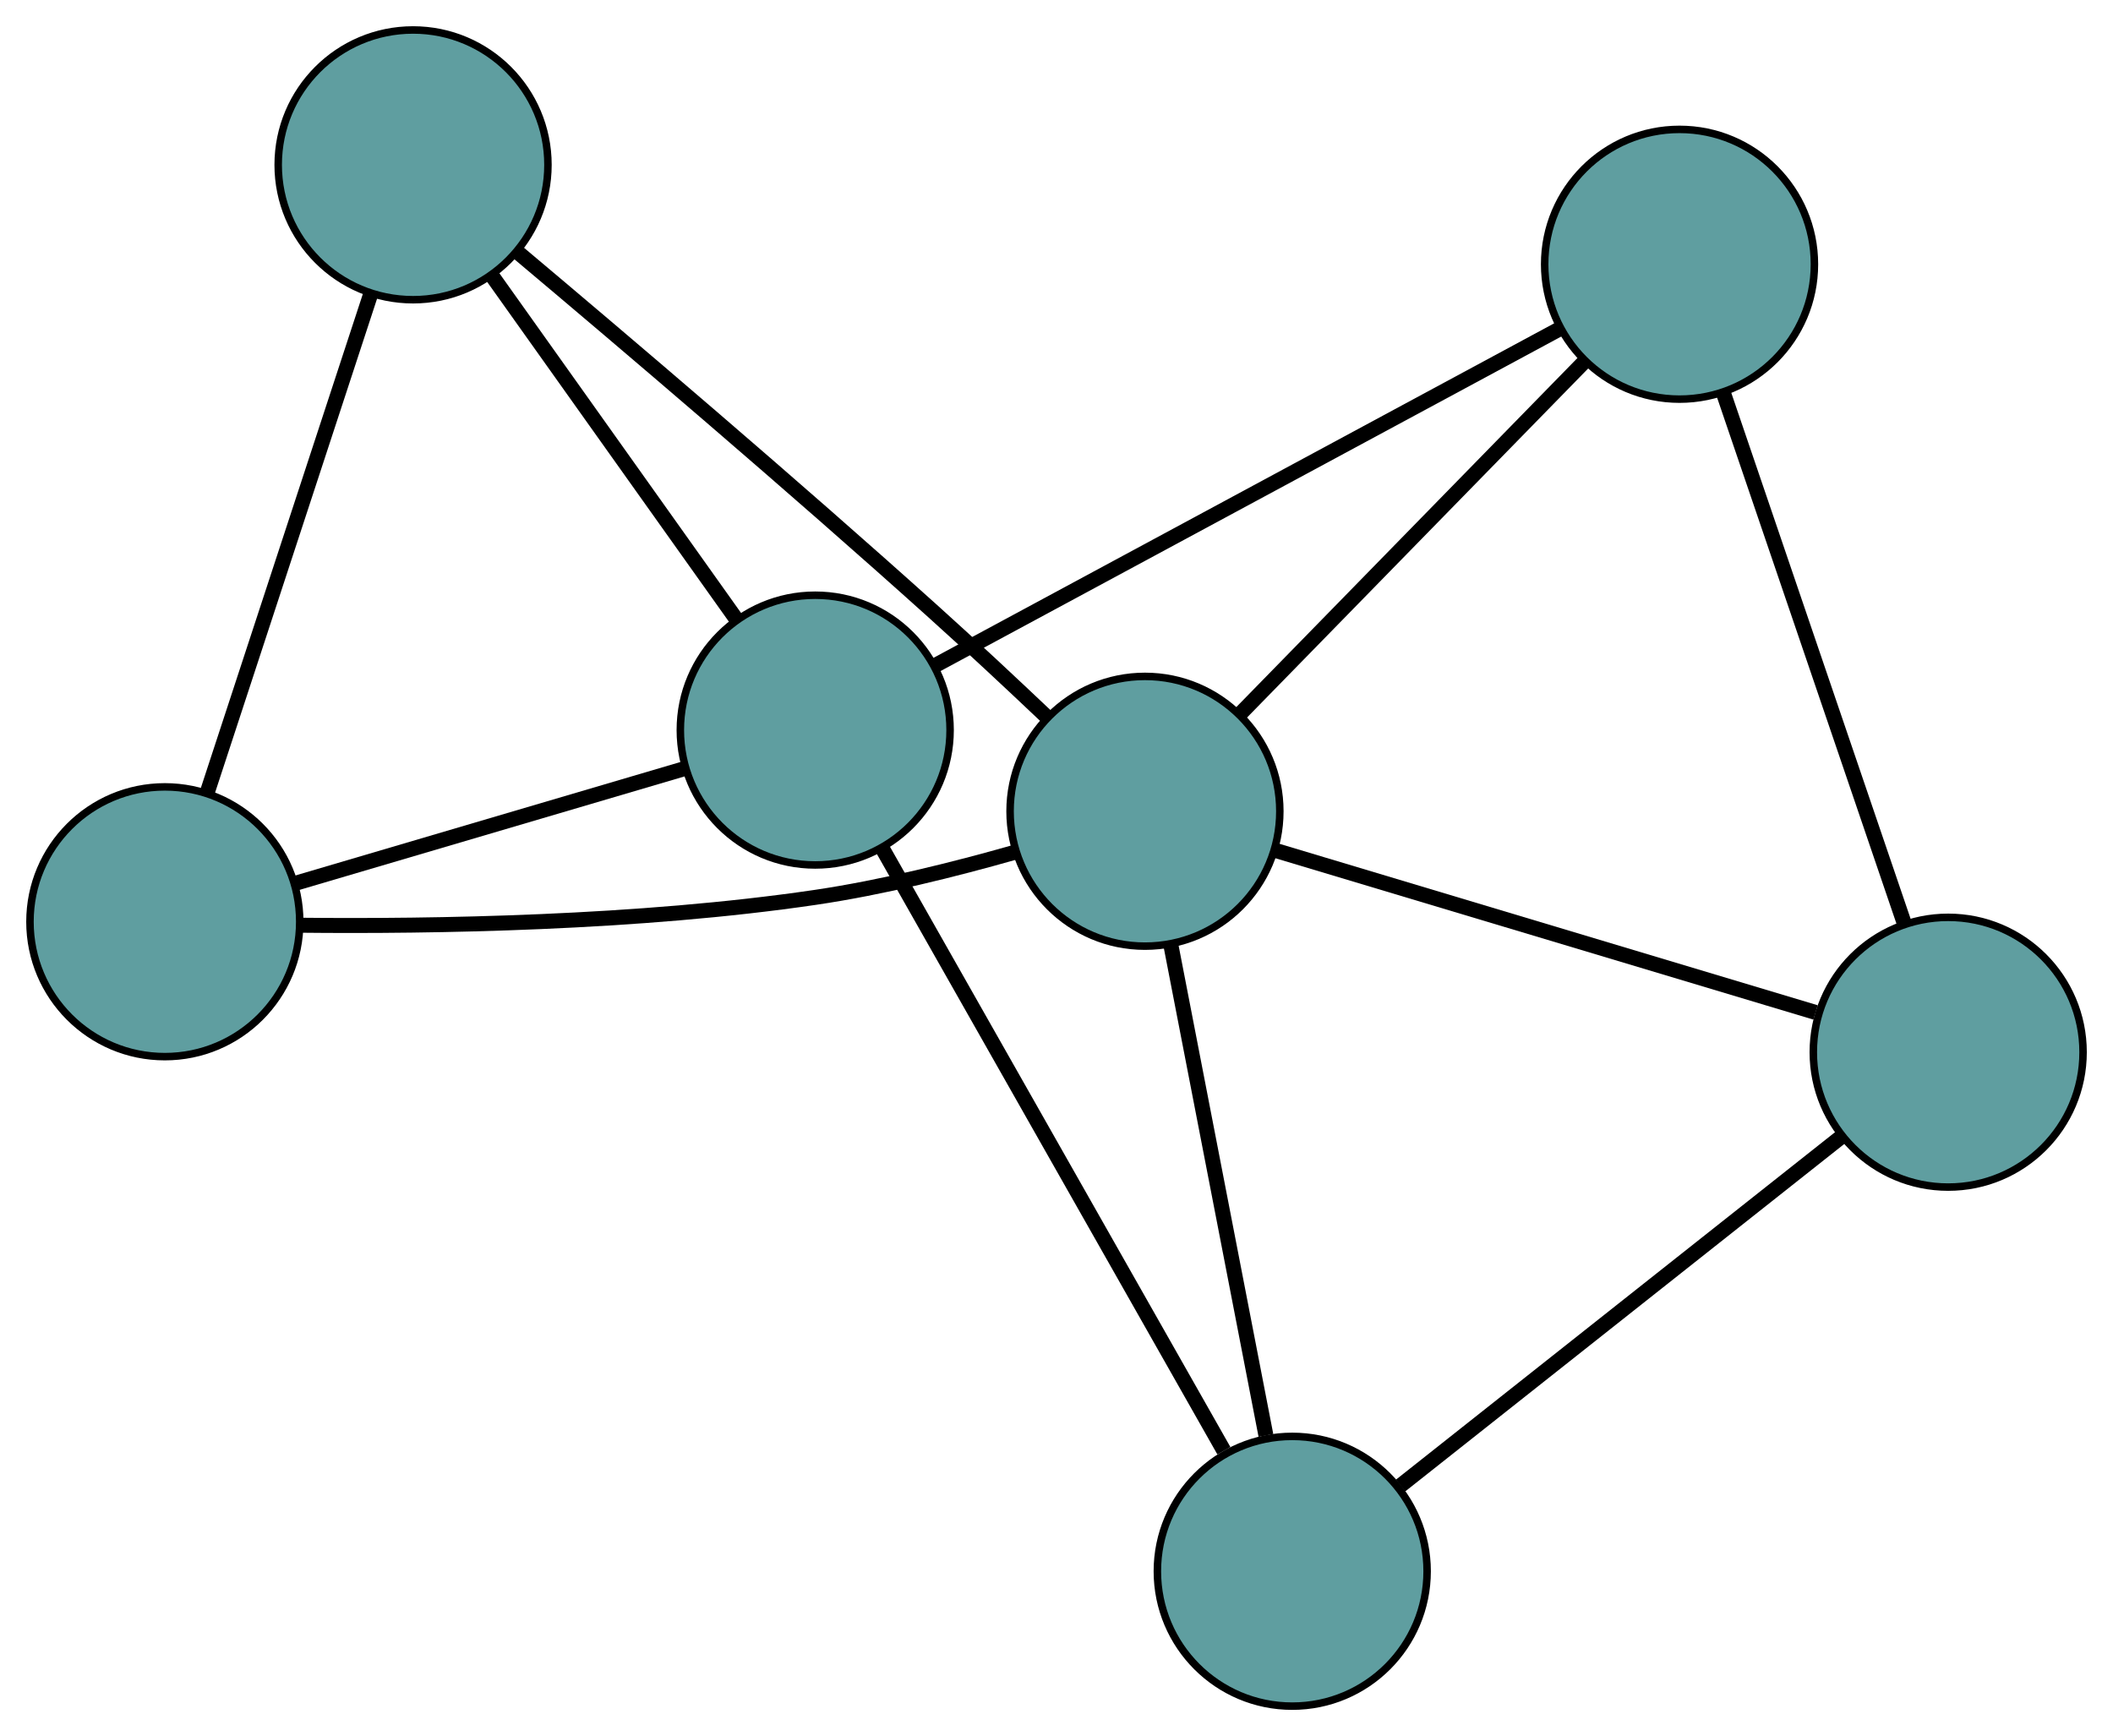 <?xml version="1.0" encoding="UTF-8" standalone="no"?>
<!DOCTYPE svg PUBLIC "-//W3C//DTD SVG 1.1//EN"
 "http://www.w3.org/Graphics/SVG/1.1/DTD/svg11.dtd">
<!-- Generated by graphviz version 2.36.0 (20140111.2315)
 -->
<!-- Title: G Pages: 1 -->
<svg width="100%" height="100%"
 viewBox="0.00 0.00 281.99 231.70" xmlns="http://www.w3.org/2000/svg" xmlns:xlink="http://www.w3.org/1999/xlink">
<g id="graph0" class="graph" transform="scale(1 1) rotate(0) translate(4 227.698)">
<title>G</title>
<!-- 0 -->
<g id="node1" class="node"><title>0</title>
<ellipse fill="cadetblue" stroke="black" cx="18" cy="-104.682" rx="18" ry="18"/>
</g>
<!-- 3 -->
<g id="node4" class="node"><title>3</title>
<ellipse fill="cadetblue" stroke="black" cx="51.126" cy="-205.698" rx="18" ry="18"/>
</g>
<!-- 0&#45;&#45;3 -->
<g id="edge1" class="edge"><title>0&#45;&#45;3</title>
<path fill="none" stroke="black" stroke-width="2" d="M23.619,-121.818C29.711,-140.394 39.377,-169.87 45.479,-188.478"/>
</g>
<!-- 5 -->
<g id="node6" class="node"><title>5</title>
<ellipse fill="cadetblue" stroke="black" cx="104.794" cy="-130.261" rx="18" ry="18"/>
</g>
<!-- 0&#45;&#45;5 -->
<g id="edge2" class="edge"><title>0&#45;&#45;5</title>
<path fill="none" stroke="black" stroke-width="2" d="M35.564,-109.858C50.623,-114.296 72.206,-120.656 87.256,-125.092"/>
</g>
<!-- 6 -->
<g id="node7" class="node"><title>6</title>
<ellipse fill="cadetblue" stroke="black" cx="148.799" cy="-119.427" rx="18" ry="18"/>
</g>
<!-- 0&#45;&#45;6 -->
<g id="edge3" class="edge"><title>0&#45;&#45;6</title>
<path fill="none" stroke="black" stroke-width="2" d="M36.065,-104.219C53.702,-104.035 81.252,-104.461 104.831,-107.941 113.729,-109.254 123.421,-111.675 131.435,-113.957"/>
</g>
<!-- 1 -->
<g id="node2" class="node"><title>1</title>
<ellipse fill="cadetblue" stroke="black" cx="220.143" cy="-192.43" rx="18" ry="18"/>
</g>
<!-- 4 -->
<g id="node5" class="node"><title>4</title>
<ellipse fill="cadetblue" stroke="black" cx="255.995" cy="-87.271" rx="18" ry="18"/>
</g>
<!-- 1&#45;&#45;4 -->
<g id="edge4" class="edge"><title>1&#45;&#45;4</title>
<path fill="none" stroke="black" stroke-width="2" d="M226.063,-175.065C232.746,-155.464 243.548,-123.78 250.185,-104.313"/>
</g>
<!-- 1&#45;&#45;5 -->
<g id="edge5" class="edge"><title>1&#45;&#45;5</title>
<path fill="none" stroke="black" stroke-width="2" d="M204.104,-183.785C182.067,-171.908 142.663,-150.67 120.697,-138.831"/>
</g>
<!-- 1&#45;&#45;6 -->
<g id="edge6" class="edge"><title>1&#45;&#45;6</title>
<path fill="none" stroke="black" stroke-width="2" d="M207.388,-179.378C194.402,-166.09 174.389,-145.612 161.443,-132.365"/>
</g>
<!-- 2 -->
<g id="node3" class="node"><title>2</title>
<ellipse fill="cadetblue" stroke="black" cx="168.456" cy="-18" rx="18" ry="18"/>
</g>
<!-- 2&#45;&#45;4 -->
<g id="edge7" class="edge"><title>2&#45;&#45;4</title>
<path fill="none" stroke="black" stroke-width="2" d="M182.912,-29.439C199.228,-42.35 225.603,-63.222 241.808,-76.046"/>
</g>
<!-- 2&#45;&#45;5 -->
<g id="edge8" class="edge"><title>2&#45;&#45;5</title>
<path fill="none" stroke="black" stroke-width="2" d="M159.335,-34.084C147.164,-55.546 125.751,-93.307 113.693,-114.568"/>
</g>
<!-- 2&#45;&#45;6 -->
<g id="edge9" class="edge"><title>2&#45;&#45;6</title>
<path fill="none" stroke="black" stroke-width="2" d="M164.942,-36.133C161.364,-54.595 155.85,-83.046 152.283,-101.451"/>
</g>
<!-- 3&#45;&#45;5 -->
<g id="edge10" class="edge"><title>3&#45;&#45;5</title>
<path fill="none" stroke="black" stroke-width="2" d="M61.729,-190.794C71.138,-177.569 84.811,-158.35 94.213,-145.134"/>
</g>
<!-- 3&#45;&#45;6 -->
<g id="edge11" class="edge"><title>3&#45;&#45;6</title>
<path fill="none" stroke="black" stroke-width="2" d="M65.121,-194.006C79.261,-182.118 101.657,-163.077 120.551,-146.069 125.561,-141.559 130.968,-136.507 135.696,-132.025"/>
</g>
<!-- 4&#45;&#45;6 -->
<g id="edge12" class="edge"><title>4&#45;&#45;6</title>
<path fill="none" stroke="black" stroke-width="2" d="M238.293,-92.581C218.313,-98.575 186.015,-108.263 166.171,-114.216"/>
</g>
</g>
</svg>

